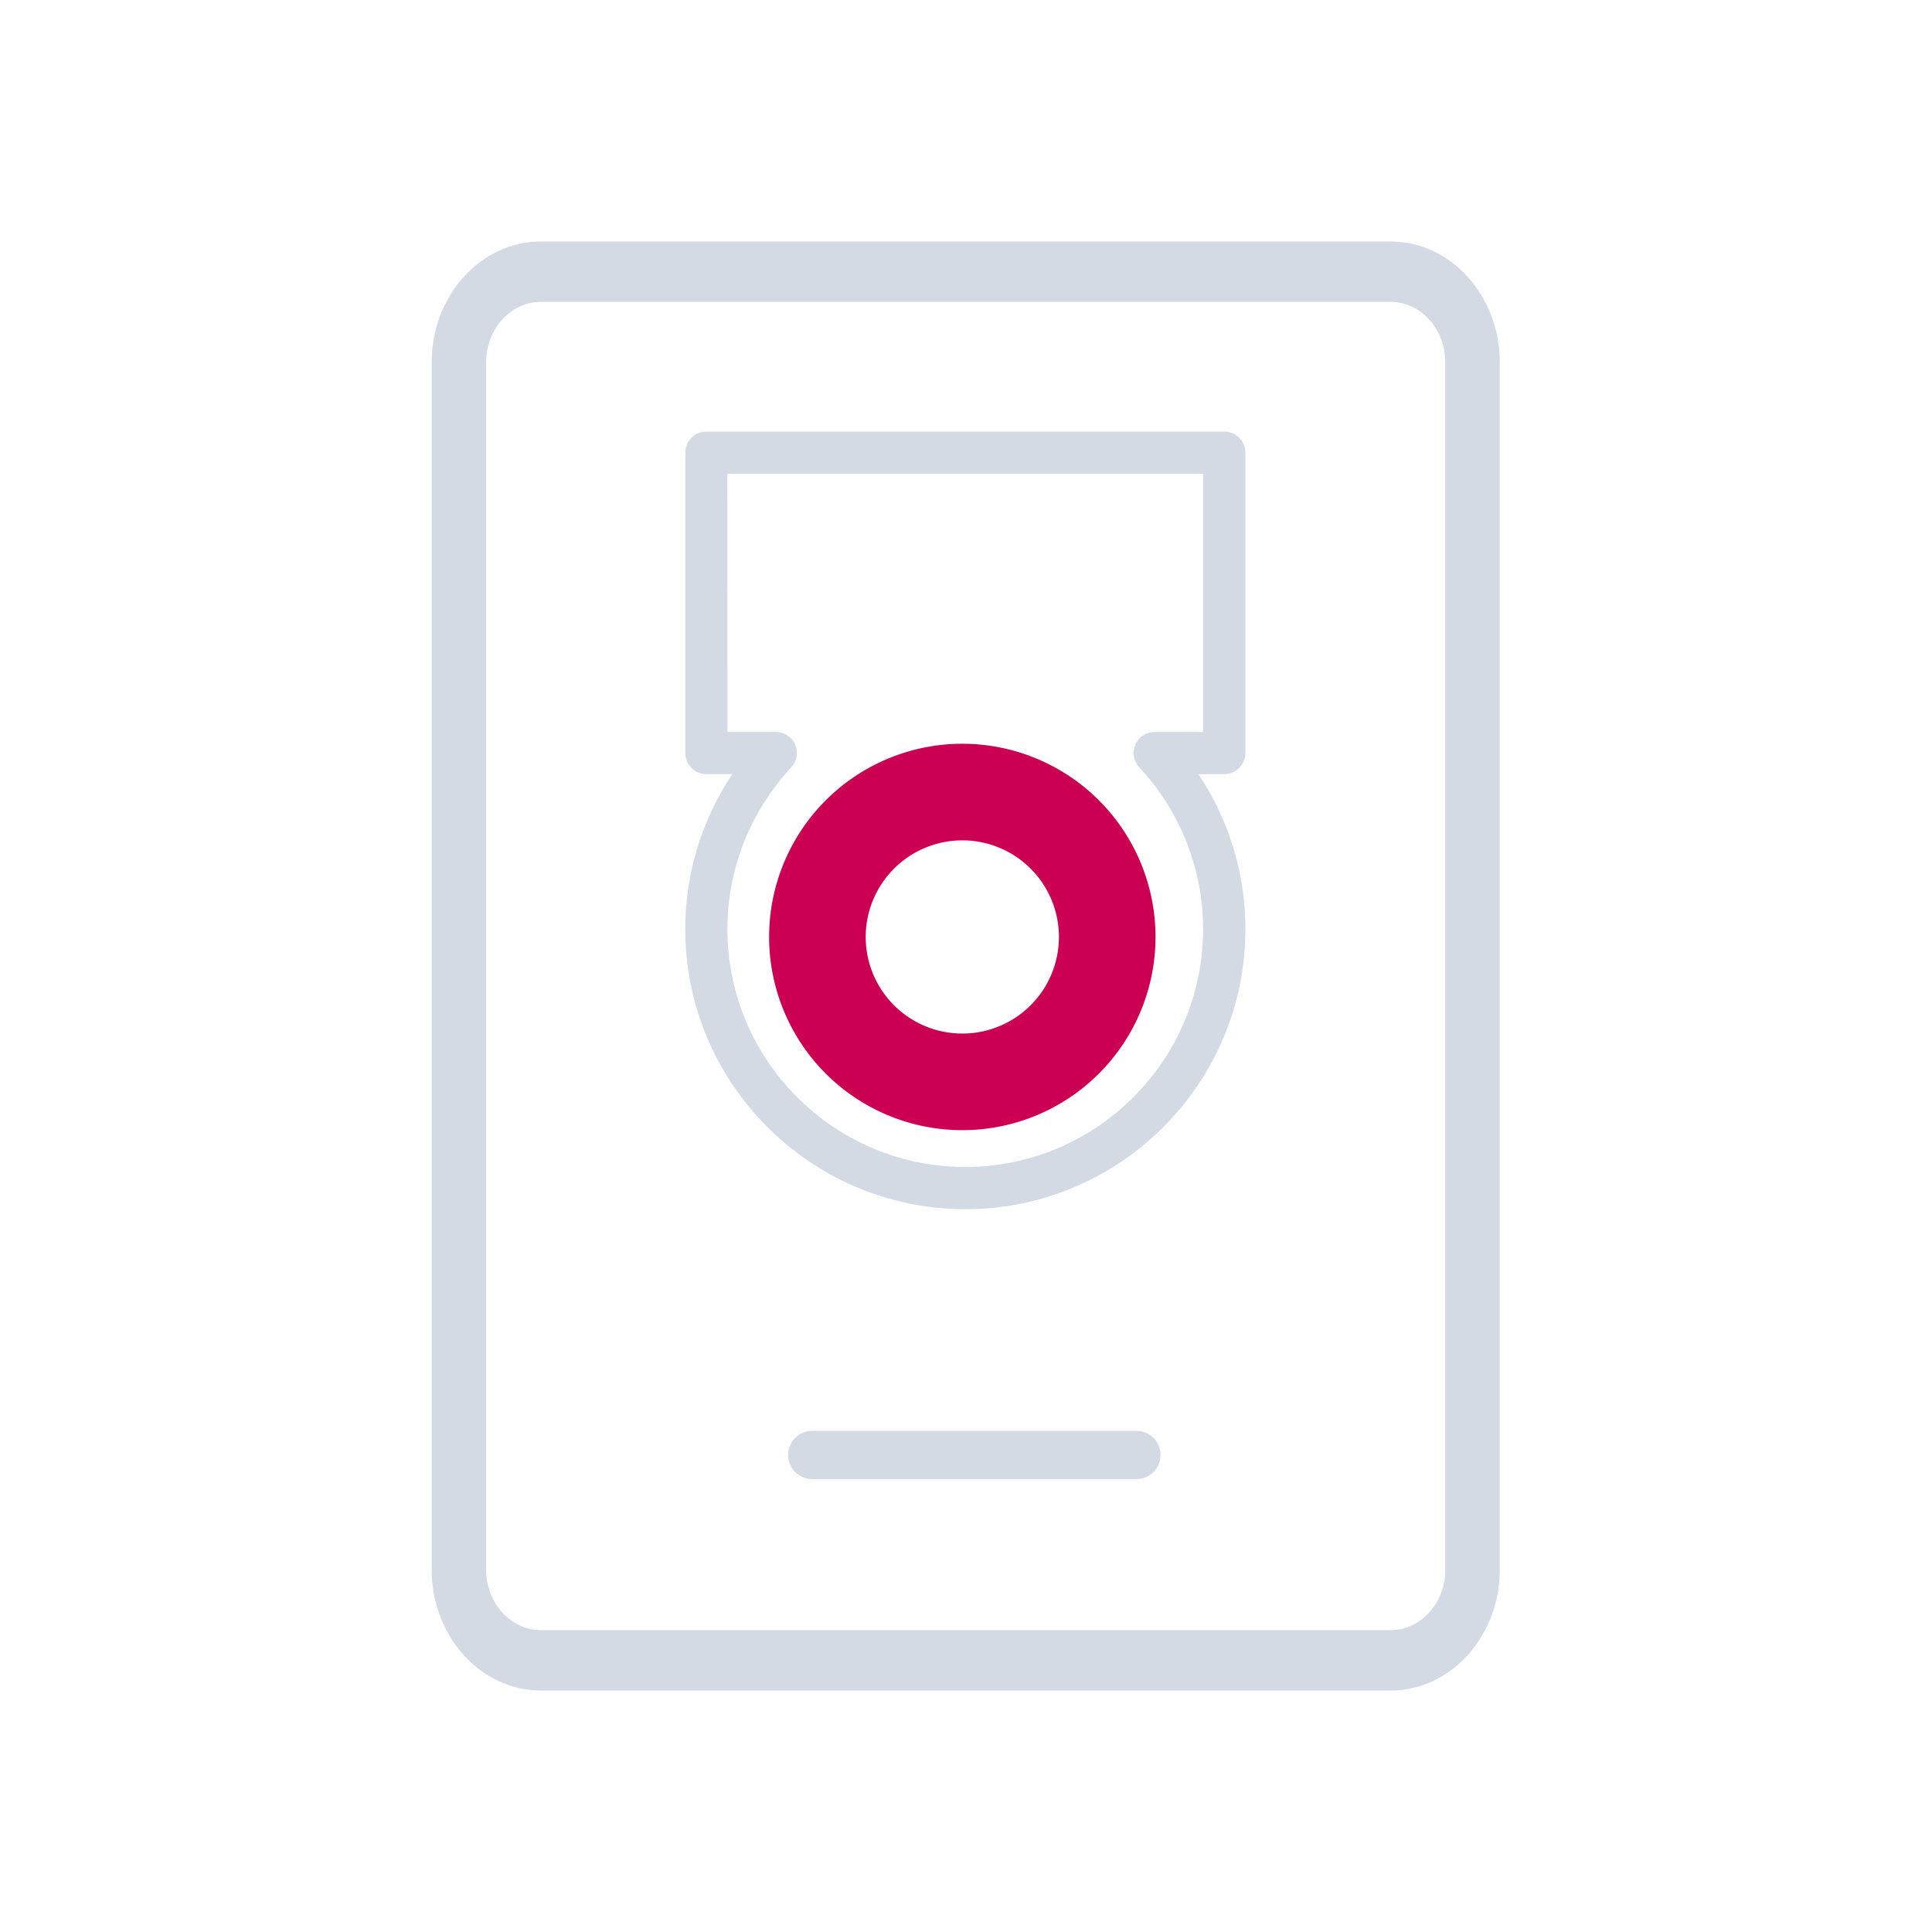 <?xml version="1.0" encoding="UTF-8" standalone="no"?>
<svg
   xmlns:dc="http://purl.org/dc/elements/1.1/"
   xmlns:cc="http://creativecommons.org/ns#"
   xmlns:rdf="http://www.w3.org/1999/02/22-rdf-syntax-ns#"
   xmlns:svg="http://www.w3.org/2000/svg"
   xmlns="http://www.w3.org/2000/svg"
   xmlns:sodipodi="http://sodipodi.sourceforge.net/DTD/sodipodi-0.dtd"
   xmlns:inkscape="http://www.inkscape.org/namespaces/inkscape"
   width="32"
   height="32"
   version="1.1"
   id="svg12"
   sodipodi:docname="drive.svg"
   inkscape:version="1.0.2 (e86c870879, 2021-01-15)">
  <defs
     id="defs16" />
  <sodipodi:namedview
     pagecolor="#ffffff"
     bordercolor="#666666"
     borderopacity="1"
     objecttolerance="10"
     gridtolerance="10"
     guidetolerance="10"
     inkscape:pageopacity="0"
     inkscape:pageshadow="2"
     inkscape:window-width="1920"
     inkscape:window-height="1007"
     id="namedview14"
     showgrid="false"
     inkscape:zoom="9.8125"
     inkscape:cx="31.975276"
     inkscape:cy="16.661538"
     inkscape:window-x="0"
     inkscape:window-y="0"
     inkscape:window-maximized="1"
     inkscape:current-layer="svg12"
     inkscape:document-rotation="0"
     inkscape:lockguides="false"
     showguides="false">
    <inkscape:grid
       type="xygrid"
       id="grid875"
       originx="0"
       originy="-4.6325683e-08" />
  </sodipodi:namedview>
  <g
     id="drive-harddisk"
     transform="translate(32,10)">
    <rect
       style="opacity:0.001"
       width="32"
       height="32"
       x="-32"
       y="-10"
       id="rect7" />
    <path
       d="m -16.061,2.319 a 3.2,3.2 0 1 0 3.2,3.2 3.2,3.2 0 0 0 -3.2,-3.2 z m 0,4.8 a 1.6,1.6 0 1 1 1.6,-1.6 1.6,1.6 0 0 1 -1.6,1.6 z"
       id="path6"
       style="fill:#cc0052;fill-opacity:1;stroke-width:0.8" />
    <path
       d="m -8.964,-6 h -14.081 c -0.993,0 -1.805,0.9 -1.805,2 V 16 c 0,1.1 0.812,2 1.805,2 H -8.964 c 0.993,0 1.805,-0.9 1.805,-2 V -4 c 0,-1.1 -0.812,-2 -1.805,-2 z m 0.903,22 c 0,0.55 -0.406,1 -0.903,1 h -14.081 c -0.496,0 -0.903,-0.45 -0.903,-1 V -4 c 0,-0.55 0.406,-1 0.903,-1 H -8.964 c 0.496,0 0.903,0.45 0.903,1 z"
       id="path2"
       style="fill:#d3dae3;fill-opacity:1;stroke-width:0.475" />
    <path
       d="m -16.011,10.028 c -2.558,0 -4.639,-2.081 -4.639,-4.639 0,-0.921 0.273,-1.81 0.779,-2.567 h -0.429 c -0.193,0 -0.349,-0.157 -0.349,-0.349 v -4.976 c 0,-0.193 0.157,-0.349 0.349,-0.349 h 8.578 c 0.193,0 0.349,0.157 0.349,0.349 V 2.473 c 0,0.193 -0.156,0.349 -0.349,0.349 h -0.429 c 0.506,0.758 0.779,1.647 0.779,2.567 0,2.558 -2.08,4.639 -4.638,4.639 z m -3.94,-7.905 h 0.801 c 0.139,0 0.265,0.082 0.32,0.21 0.055,0.128 0.03,0.276 -0.065,0.378 -0.681,0.733 -1.057,1.684 -1.057,2.678 0,2.172 1.767,3.94 3.94,3.94 2.172,0 3.939,-1.768 3.939,-3.94 0,-0.994 -0.375,-1.945 -1.056,-2.679 -0.095,-0.102 -0.12,-0.25 -0.065,-0.377 0.055,-0.128 0.182,-0.21 0.32,-0.21 h 0.801 V -2.153 h -7.879 z"
       id="path4"
       style="fill:#d3dae3;fill-opacity:1;stroke-width:0.349" />
    <path
       d="m -13.178,14.499 h -5.368 c -0.221,0 -0.4,-0.179 -0.4,-0.4 0,-0.221 0.179,-0.4 0.4,-0.4 h 5.368 c 0.221,0 0.4,0.179 0.4,0.4 0,0.221 -0.179,0.4 -0.4,0.4 z"
       id="path6-3"
       style="fill:#d3dae3;fill-opacity:1;stroke-width:0.4" />
  </g>
  <g
     id="22-22-drive-harddisk"
     transform="translate(32,10)">
    <rect
       style="opacity:0.001"
       width="22"
       height="22"
       x="0"
       y="-4.6325681e-08"
       id="rect2" />
    <path
       d="m 11.009,8.546 a 2.133,2.133 0 1 0 2.133,2.133 2.133,2.133 0 0 0 -2.133,-2.133 z m 0,3.2 a 1.067,1.067 0 1 1 1.067,-1.067 1.067,1.067 0 0 1 -1.067,1.067 z"
       id="path6-6"
       style="fill:#cc0052;fill-opacity:1;stroke-width:0.533" />
    <path
       d="M 15.741,3 H 6.353 C 5.692,3 5.15,3.6 5.15,4.333 V 17.667 C 5.15,18.4 5.692,19 6.353,19 H 15.741 c 0.662,0 1.203,-0.6 1.203,-1.333 V 4.333 C 16.944,3.6 16.403,3 15.741,3 Z m 0.602,14.667 c 0,0.367 -0.271,0.667 -0.602,0.667 H 6.353 c -0.331,0 -0.602,-0.3 -0.602,-0.667 V 4.333 c 0,-0.367 0.271,-0.667 0.602,-0.667 H 15.741 c 0.331,0 0.602,0.3 0.602,0.667 z"
       id="path2-7"
       style="fill:#d3dae3;fill-opacity:1;stroke-width:0.317" />
    <path
       d="m 11.043,13.685 c -1.705,0 -3.092,-1.387 -3.092,-3.092 0,-0.614 0.182,-1.206 0.519,-1.711 H 8.183 C 8.055,8.882 7.95,8.777 7.95,8.649 V 5.332 c 0,-0.129 0.104,-0.233 0.233,-0.233 h 5.719 c 0.129,0 0.233,0.104 0.233,0.233 v 3.317 c 0,0.129 -0.104,0.233 -0.233,0.233 h -0.286 c 0.337,0.505 0.519,1.098 0.519,1.711 0,1.705 -1.387,3.093 -3.092,3.093 z M 8.416,8.415 h 0.534 c 0.093,0 0.177,0.055 0.214,0.14 0.037,0.085 0.02,0.184 -0.043,0.252 -0.454,0.489 -0.704,1.123 -0.704,1.786 0,1.448 1.178,2.627 2.627,2.627 1.448,0 2.626,-1.179 2.626,-2.627 0,-0.663 -0.25,-1.297 -0.704,-1.786 -0.063,-0.068 -0.08,-0.167 -0.043,-0.252 0.037,-0.085 0.121,-0.14 0.214,-0.14 H 13.669 V 5.565 H 8.416 Z"
       id="path4-5"
       style="fill:#d3dae3;fill-opacity:1;stroke-width:0.233" />
    <path
       d="M 12.931,16.666 H 9.352 c -0.147,0 -0.267,-0.119 -0.267,-0.267 0,-0.147 0.119,-0.267 0.267,-0.267 h 3.579 c 0.147,0 0.267,0.119 0.267,0.267 0,0.147 -0.119,0.267 -0.267,0.267 z"
       id="path6-3-3"
       style="fill:#d3dae3;fill-opacity:1;stroke-width:0.267" />
  </g>
</svg>
